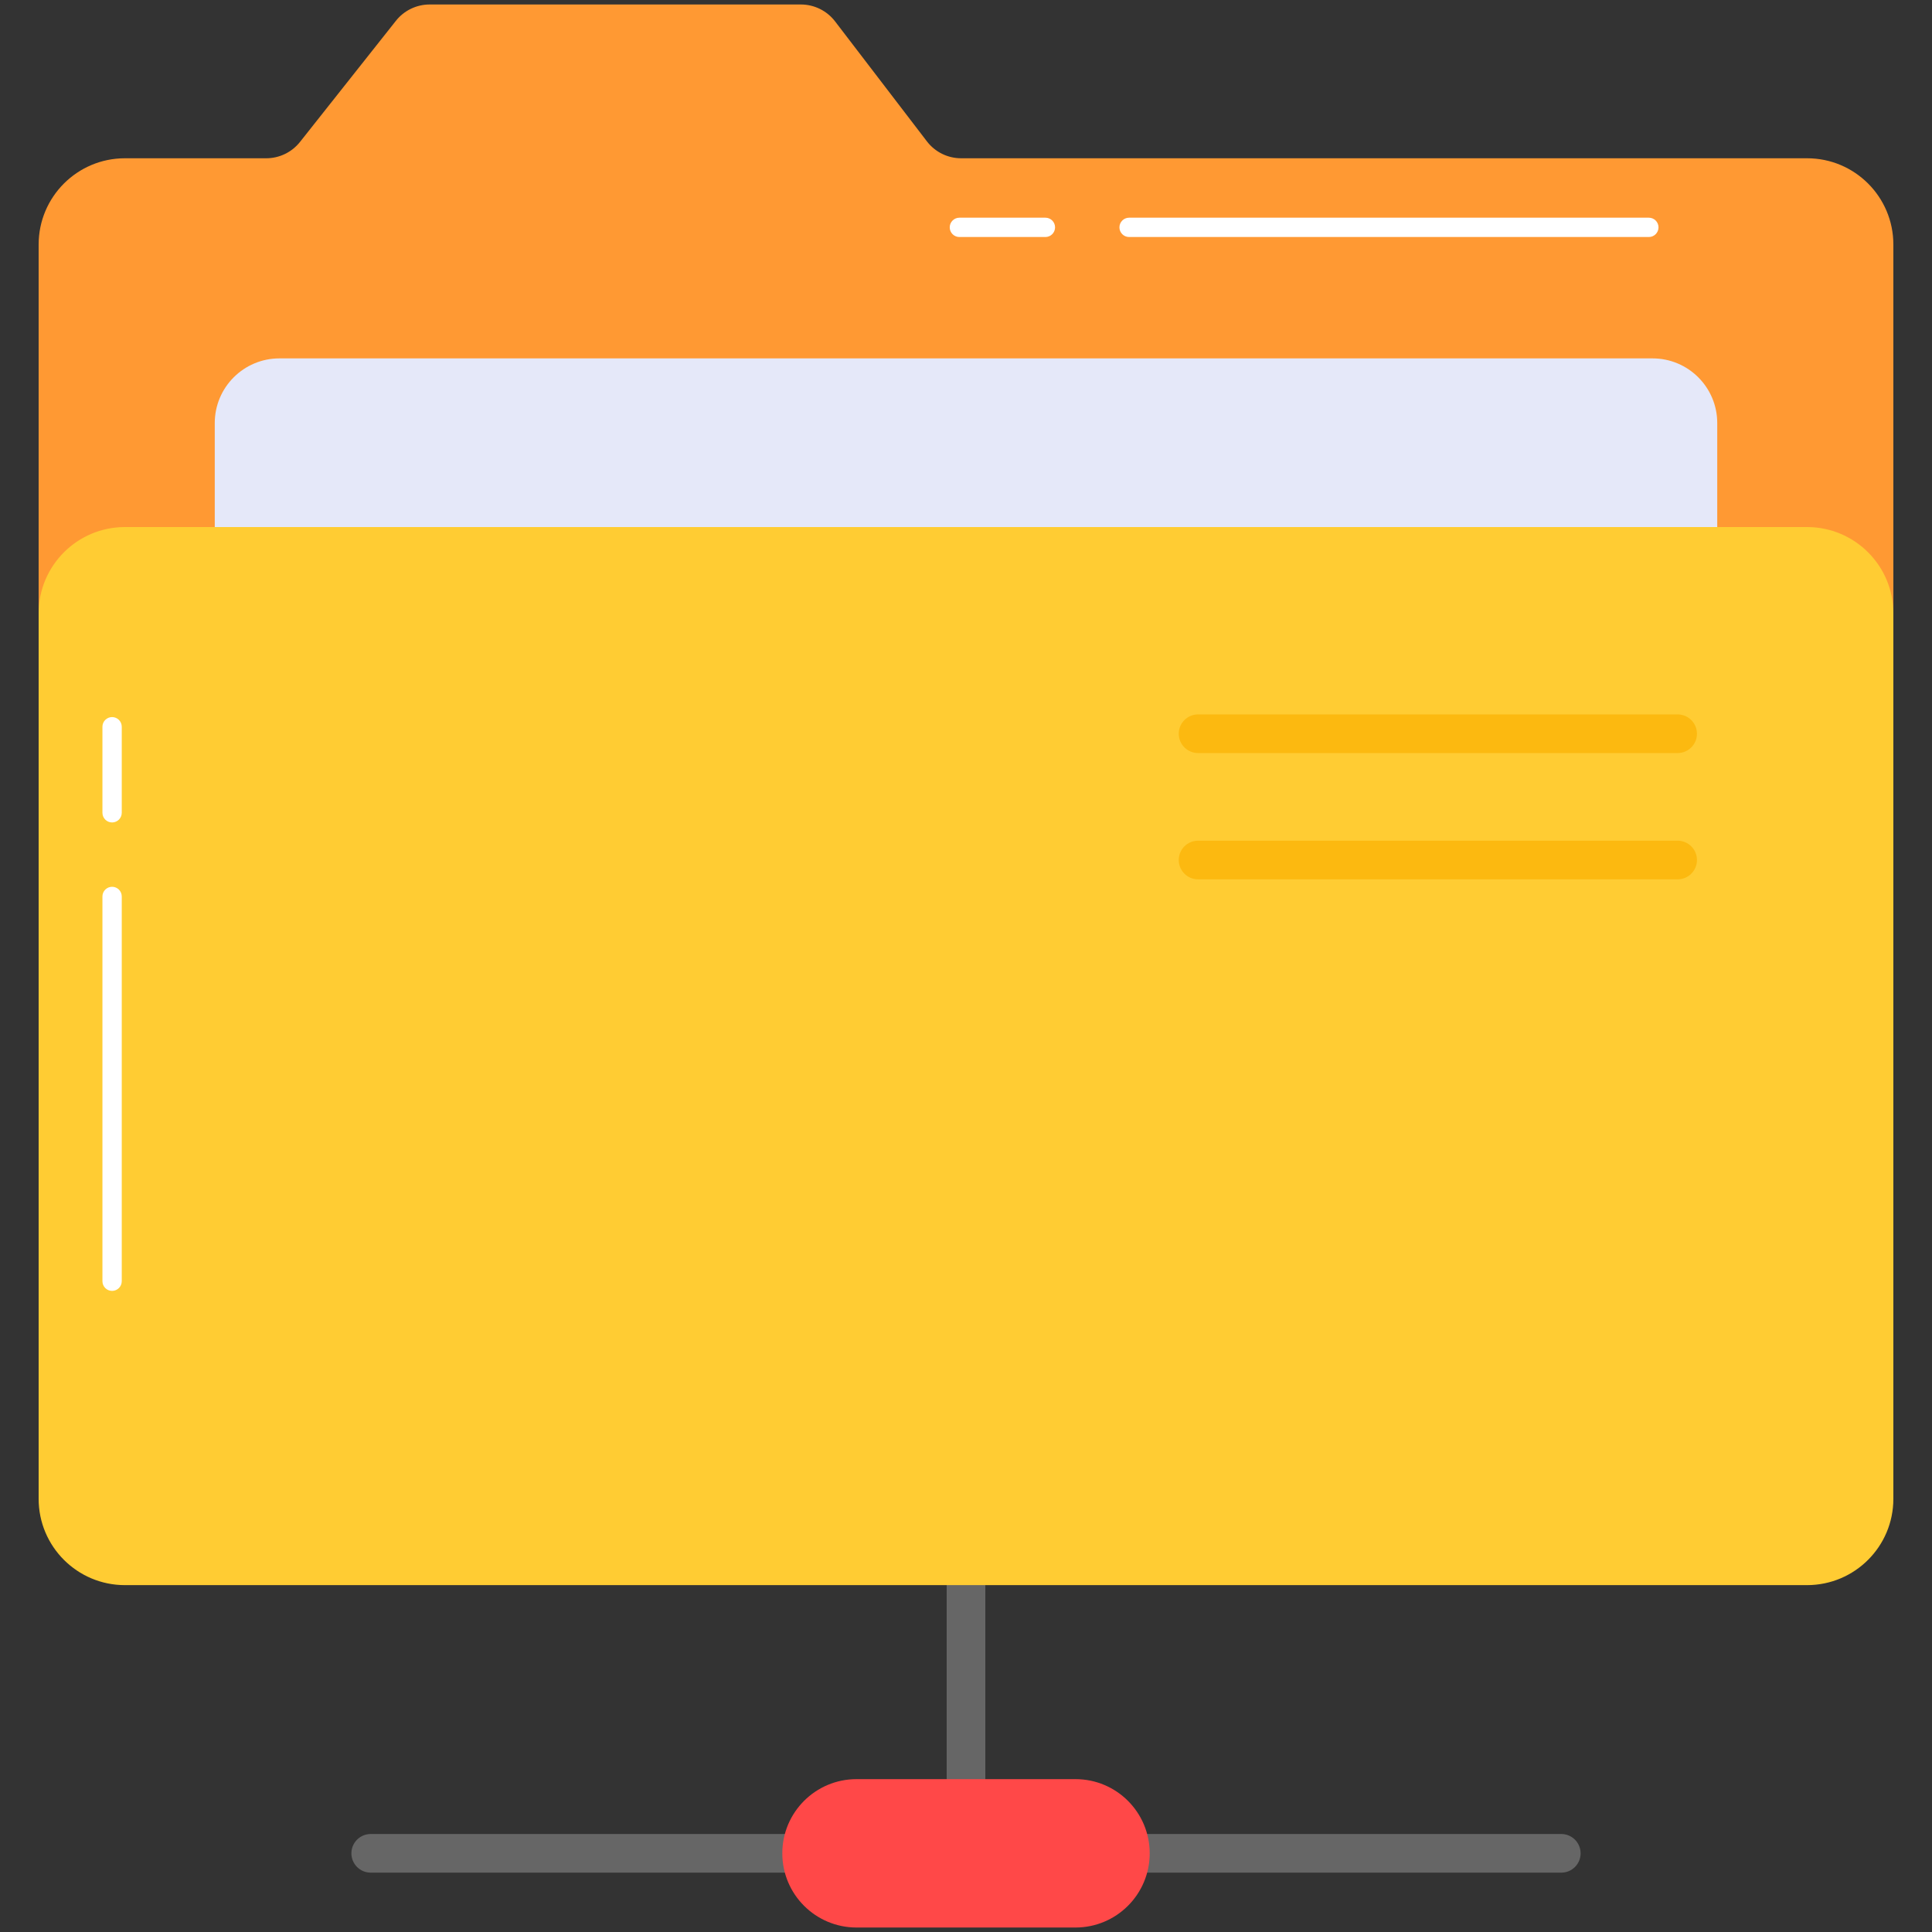 <svg xmlns="http://www.w3.org/2000/svg" xml:space="preserve" enable-background="new 0 0 50 50" viewBox="0 0 50 50" id="shared-folder">
  <rect x="0" y="0" width="50" height="50" fill="#333333" stroke="none"/>
  <path fill="#666" d="M25,48.463c-0.276,0-0.5-0.224-0.5-0.5V37.121c0-0.276,0.224-0.5,0.5-0.5
			s0.5,0.224,0.5,0.5v10.842C25.5,48.239,25.277,48.463,25,48.463z"></path>
  <path fill="#666" d="M40.406,48.464H9.594c-0.276,0-0.5-0.224-0.5-0.5s0.224-0.5,0.5-0.5h30.812
			c0.276,0,0.5,0.224,0.5,0.5S40.683,48.464,40.406,48.464z"></path>
  <path fill="#ff4848" d="M29.754,47.964L29.754,47.964c0,1.06-0.86,1.92-1.92,1.92h-5.668
			c-1.06,0-1.92-0.86-1.92-1.92v0c0-1.06,0.86-1.92,1.92-1.92h5.668
			C28.894,46.044,29.754,46.903,29.754,47.964z"></path>
  <path fill="#f93" d="M46.767,4.096H24.874c-0.348,0-0.675-0.162-0.886-0.438l-2.376-3.104
			c-0.211-0.276-0.539-0.438-0.886-0.438h-9.606c-0.341,0-0.664,0.156-0.875,0.424L7.765,3.672
			C7.553,3.94,7.231,4.096,6.89,4.096h-3.657c-1.233,0-2.233,1-2.233,2.233v12.893h48V6.328
			C49,5.095,48,4.096,46.767,4.096z"></path>
  <path fill="#e5e8f9" d="M44.442,10.949v5.482H5.558v-5.482c0-0.925,0.75-1.674,1.674-1.674h35.535
			C43.692,9.275,44.442,10.024,44.442,10.949z"></path>
  <path fill="#fc3" d="M1,15.873v22.917c0,1.233,1,2.233,2.233,2.233h43.535
			C48,41.022,49,40.023,49,38.79V15.873c0-1.233-1-2.233-2.233-2.233H3.233
			C2,13.64,1,14.64,1,15.873z"></path>
  <path fill="#fcb910" d="M43.417 19.489H31.006c-.276 0-.5-.224-.5-.5s.224-.5.5-.5h12.411c.276 0 .5.224.5.5S43.694 19.489 43.417 19.489zM43.417 22.757H31.006c-.276 0-.5-.224-.5-.5s.224-.5.5-.5h12.411c.276 0 .5.224.5.5S43.694 22.757 43.417 22.757z"></path>
  <path fill="#fff" d="M27.055 6.134h-2.226c-.138 0-.25-.112-.25-.25s.112-.25.25-.25h2.226c.138 0 .25.112.25.25S27.193 6.134 27.055 6.134zM42.672 6.134H29.221c-.138 0-.25-.112-.25-.25s.112-.25.25-.25h13.451c.138 0 .25.112.25.25S42.81 6.134 42.672 6.134z"></path>
  <g>
    <path fill="#fff" d="M2.901 21.285c-.138 0-.25-.112-.25-.25v-2.227c0-.138.112-.25.25-.25s.25.112.25.25v2.227C3.151 21.173 3.038 21.285 2.901 21.285zM2.901 33.408c-.138 0-.25-.112-.25-.25v-9.958c0-.138.112-.25.25-.25s.25.112.25.25v9.958C3.151 33.296 3.038 33.408 2.901 33.408z"></path>
  </g>
</svg>
